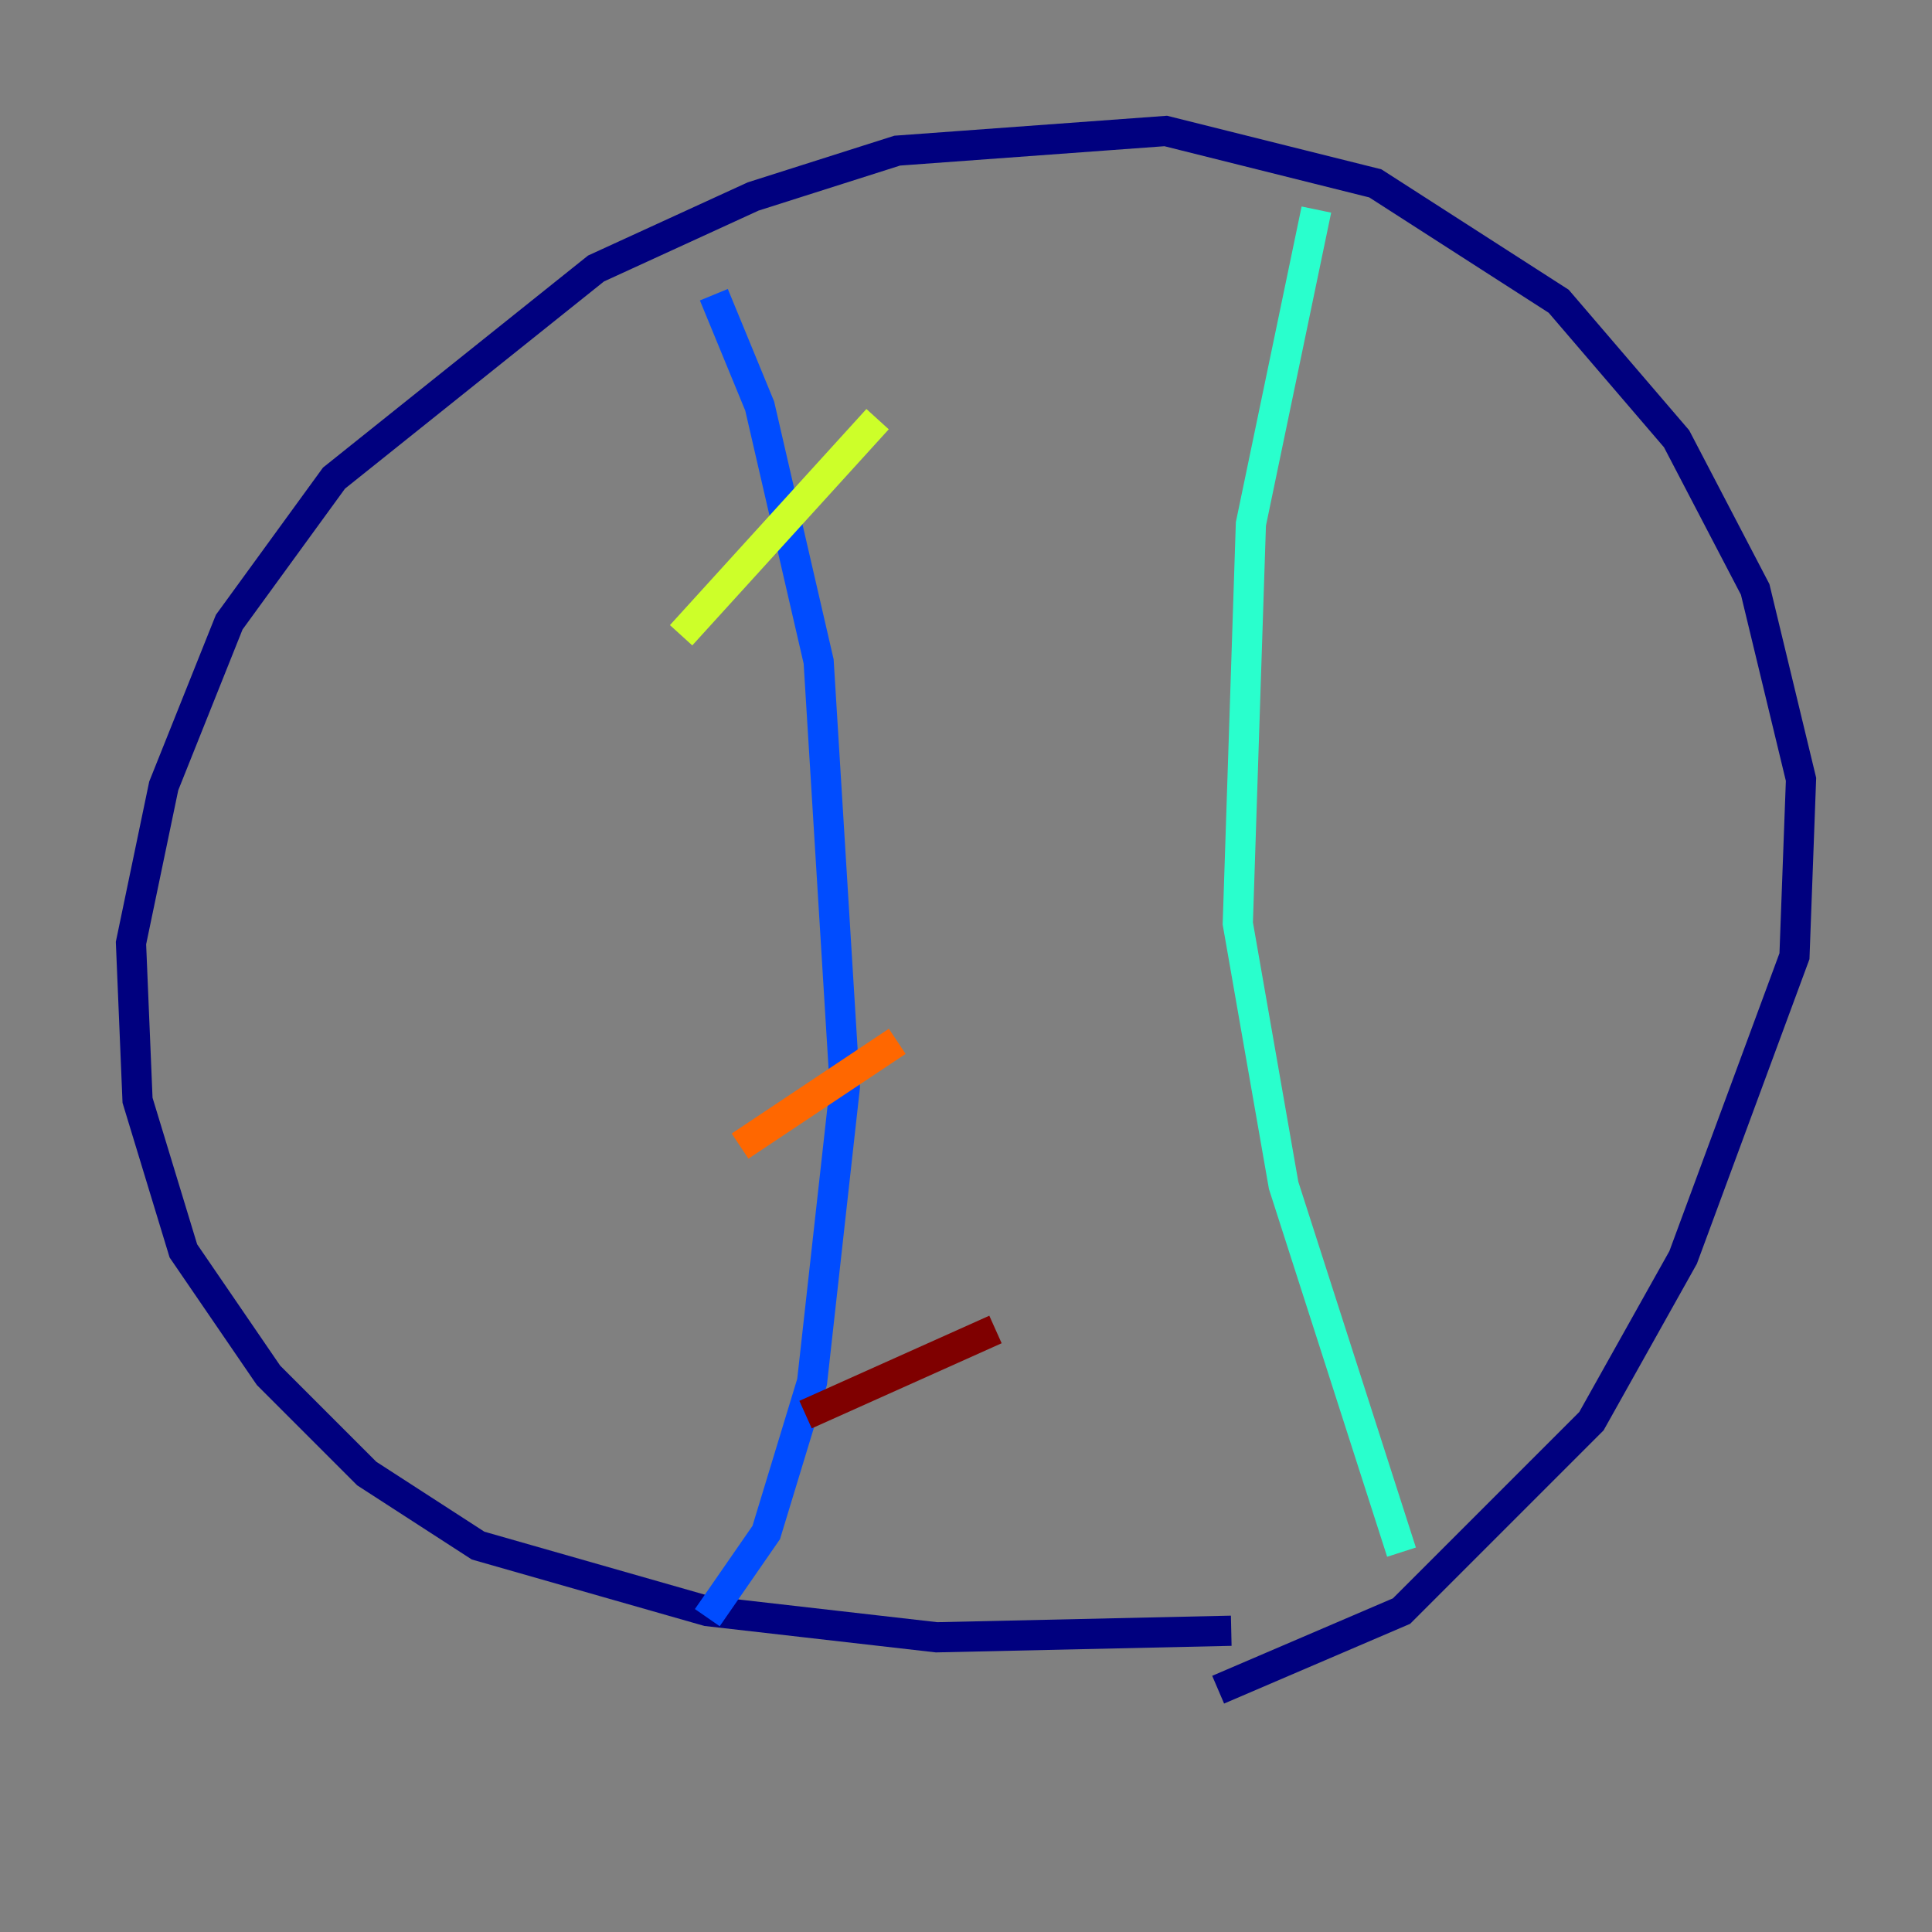 <?xml version="1.0" encoding="utf-8" ?>
<svg baseProfile="tiny" height="128" version="1.2" viewBox="0,0,128,128" width="128" xmlns="http://www.w3.org/2000/svg" xmlns:ev="http://www.w3.org/2001/xml-events" xmlns:xlink="http://www.w3.org/1999/xlink"><rect x="0" y="0" width="128" height="128" fill="#808080" stroke="none"/><defs /><polyline fill="none" points="81.573,108.041 62.047,108.475 46.861,106.739 31.675,102.4 24.298,97.627 17.79,91.119 12.149,82.875 9.112,72.895 8.678,62.481 10.848,52.068 15.186,41.22 22.129,31.675 39.485,17.79 49.898,13.017 59.444,9.98 77.234,8.678 91.119,12.149 103.268,19.959 111.078,29.071 116.285,39.051 119.322,51.634 118.888,63.349 111.512,83.308 105.437,94.156 92.854,106.739 80.705,111.946" stroke="#00007f" stroke-width="2" /><polyline fill="none" points="47.295,19.525 50.332,26.902 54.237,43.824 55.973,72.027 53.803,91.552 50.766,101.532 46.861,107.173" stroke="#004cff" stroke-width="2" /><polyline fill="none" points="87.214,13.885 82.875,34.712 82.007,61.18 85.044,78.536 92.854,102.834" stroke="#29ffcd" stroke-width="2" /><polyline fill="none" points="45.125,42.088 58.142,27.77" stroke="#cdff29" stroke-width="2" /><polyline fill="none" points="49.031,75.932 59.444,68.99" stroke="#ff6700" stroke-width="2" /><polyline fill="none" points="53.37,93.722 65.953,88.081" stroke="#7f0000" stroke-width="2" /></svg>